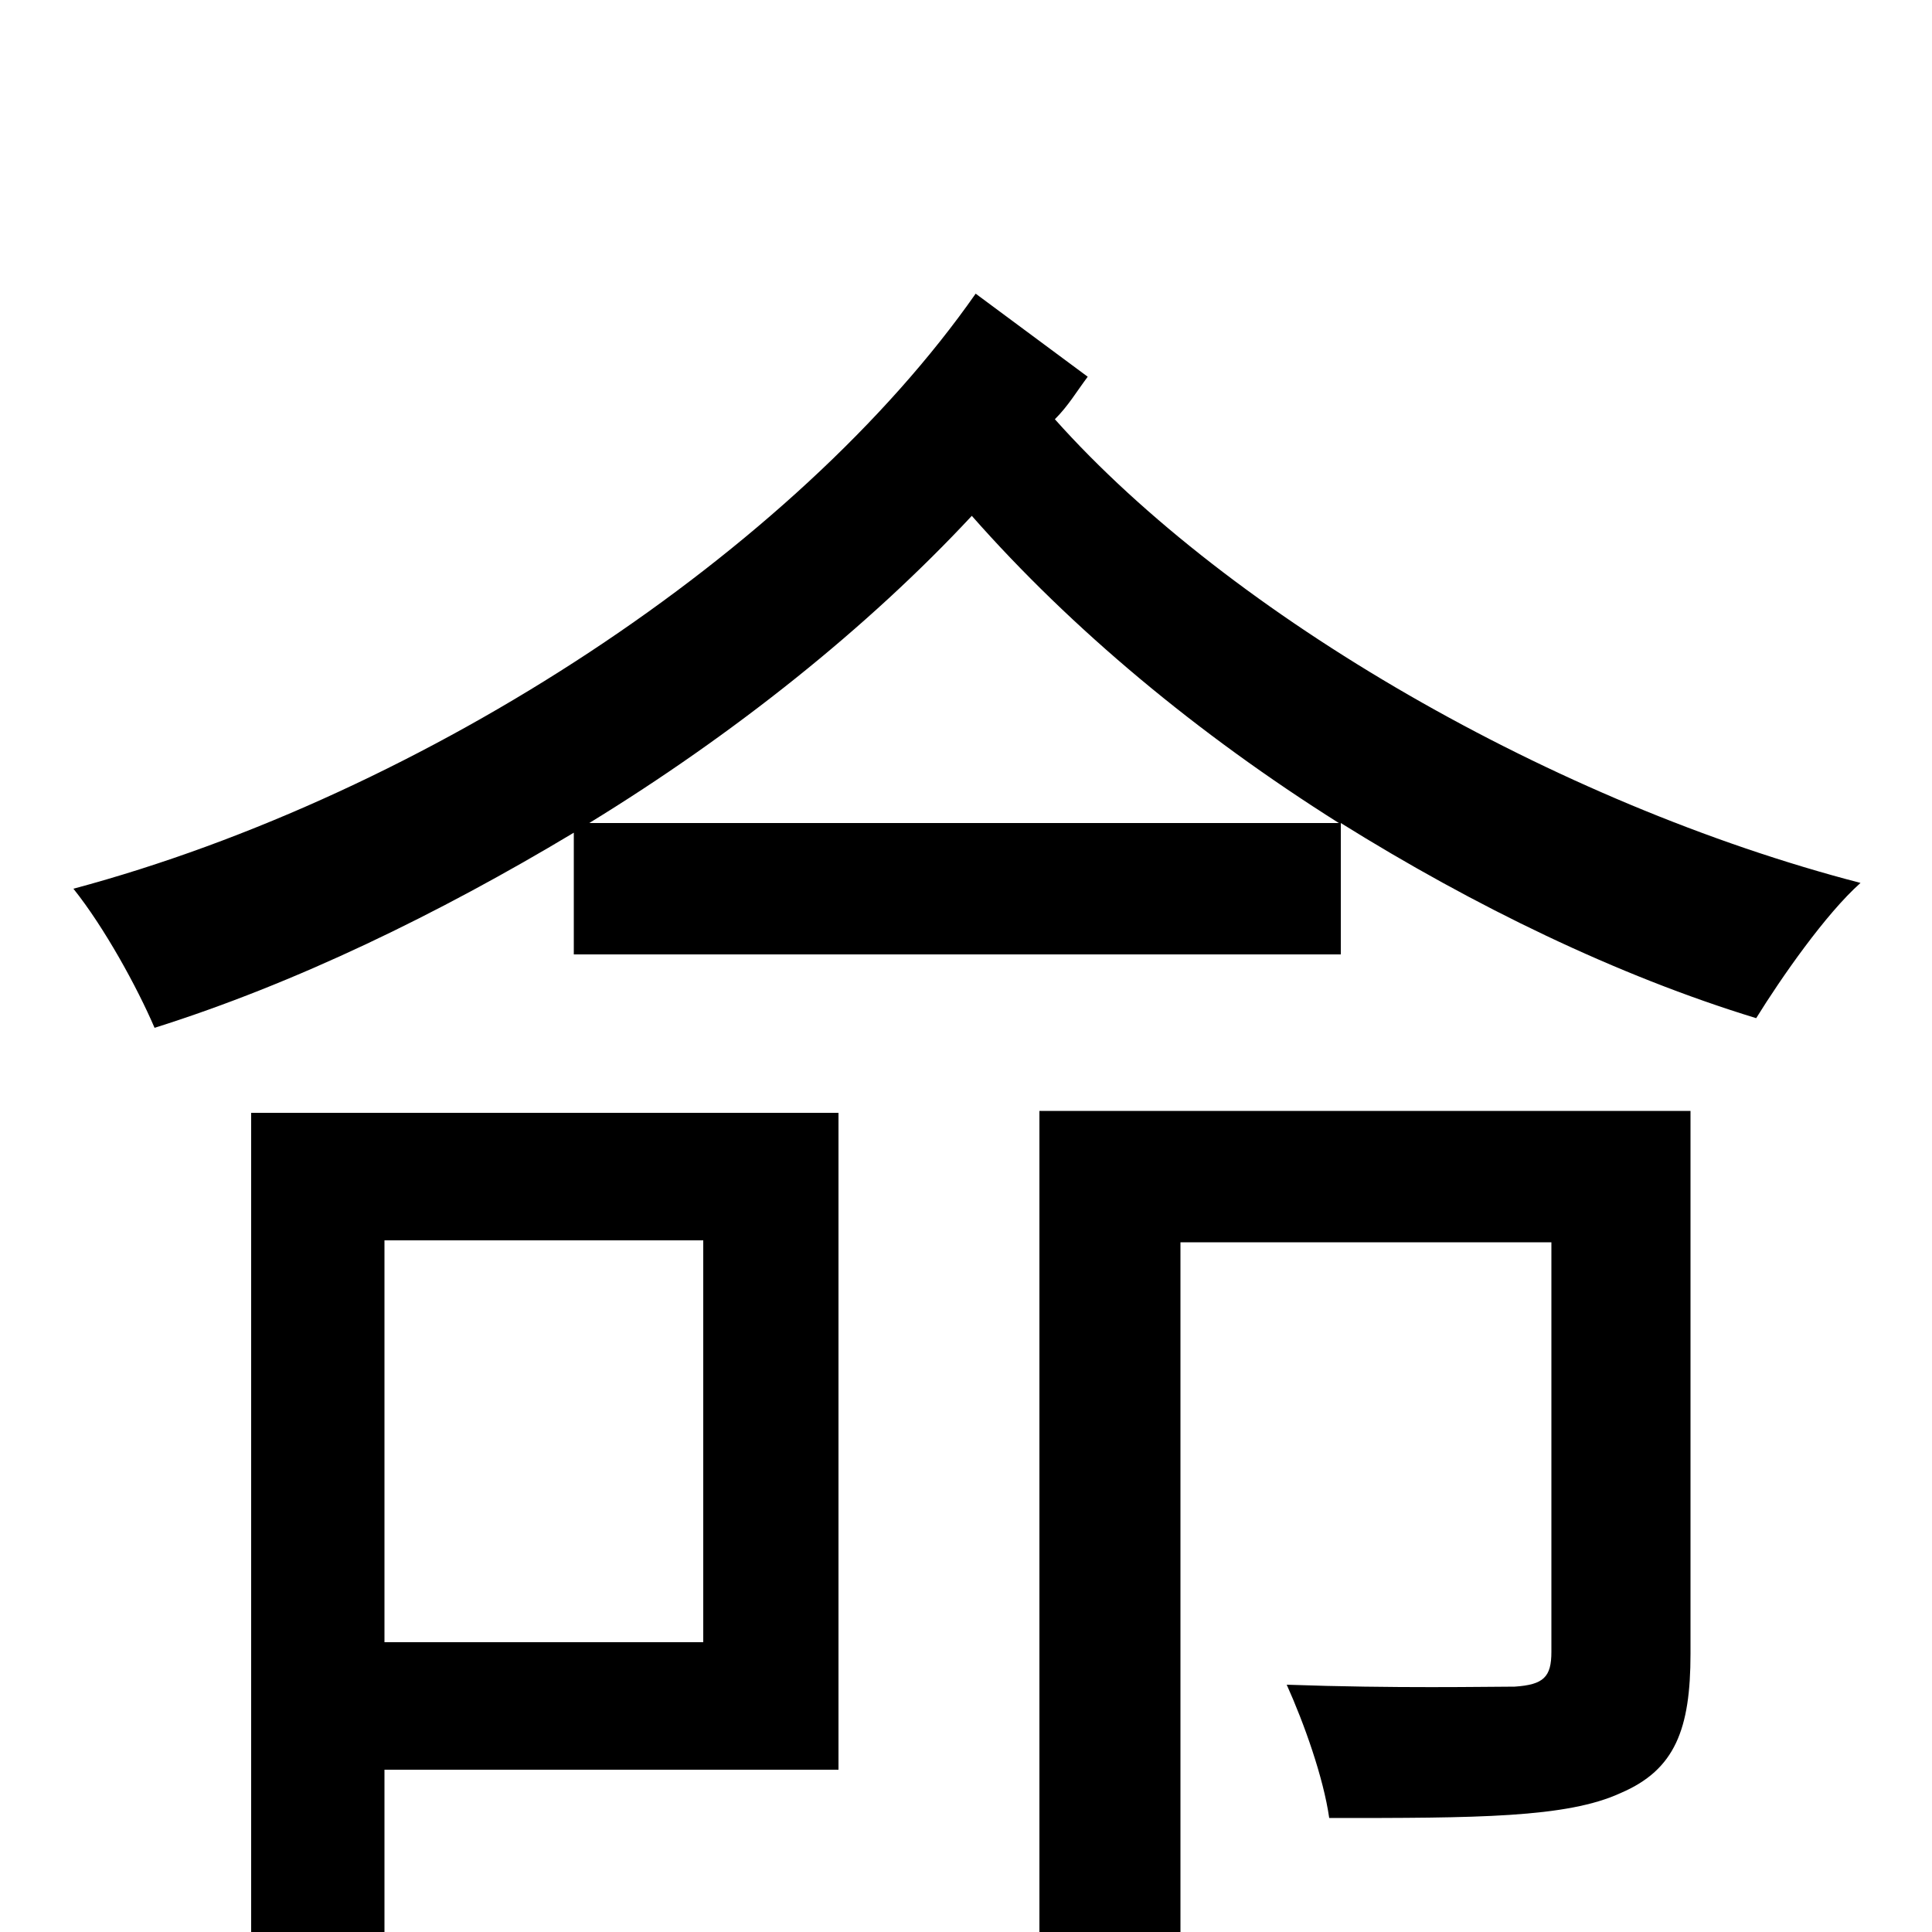 <svg xmlns="http://www.w3.org/2000/svg" viewBox="0 -1000 1000 1000">
	<path fill="#000000" d="M364 -358V-150H199V-358ZM434 -424H130V0H199V-84H434ZM875 -425H538V78H611V-357H803V-145C803 -132 799 -128 784 -127C770 -127 722 -126 666 -128C675 -108 685 -80 688 -59C764 -59 811 -59 839 -72C867 -84 875 -105 875 -144ZM305 -574C380 -620 449 -675 503 -733C555 -674 620 -620 693 -574ZM505 -848C412 -715 221 -589 38 -540C54 -520 71 -489 80 -468C153 -491 227 -527 297 -569V-506H694V-574C763 -531 837 -495 909 -473C922 -494 945 -527 963 -543C805 -584 637 -681 546 -783C553 -790 557 -797 563 -805Z"/>
</svg>